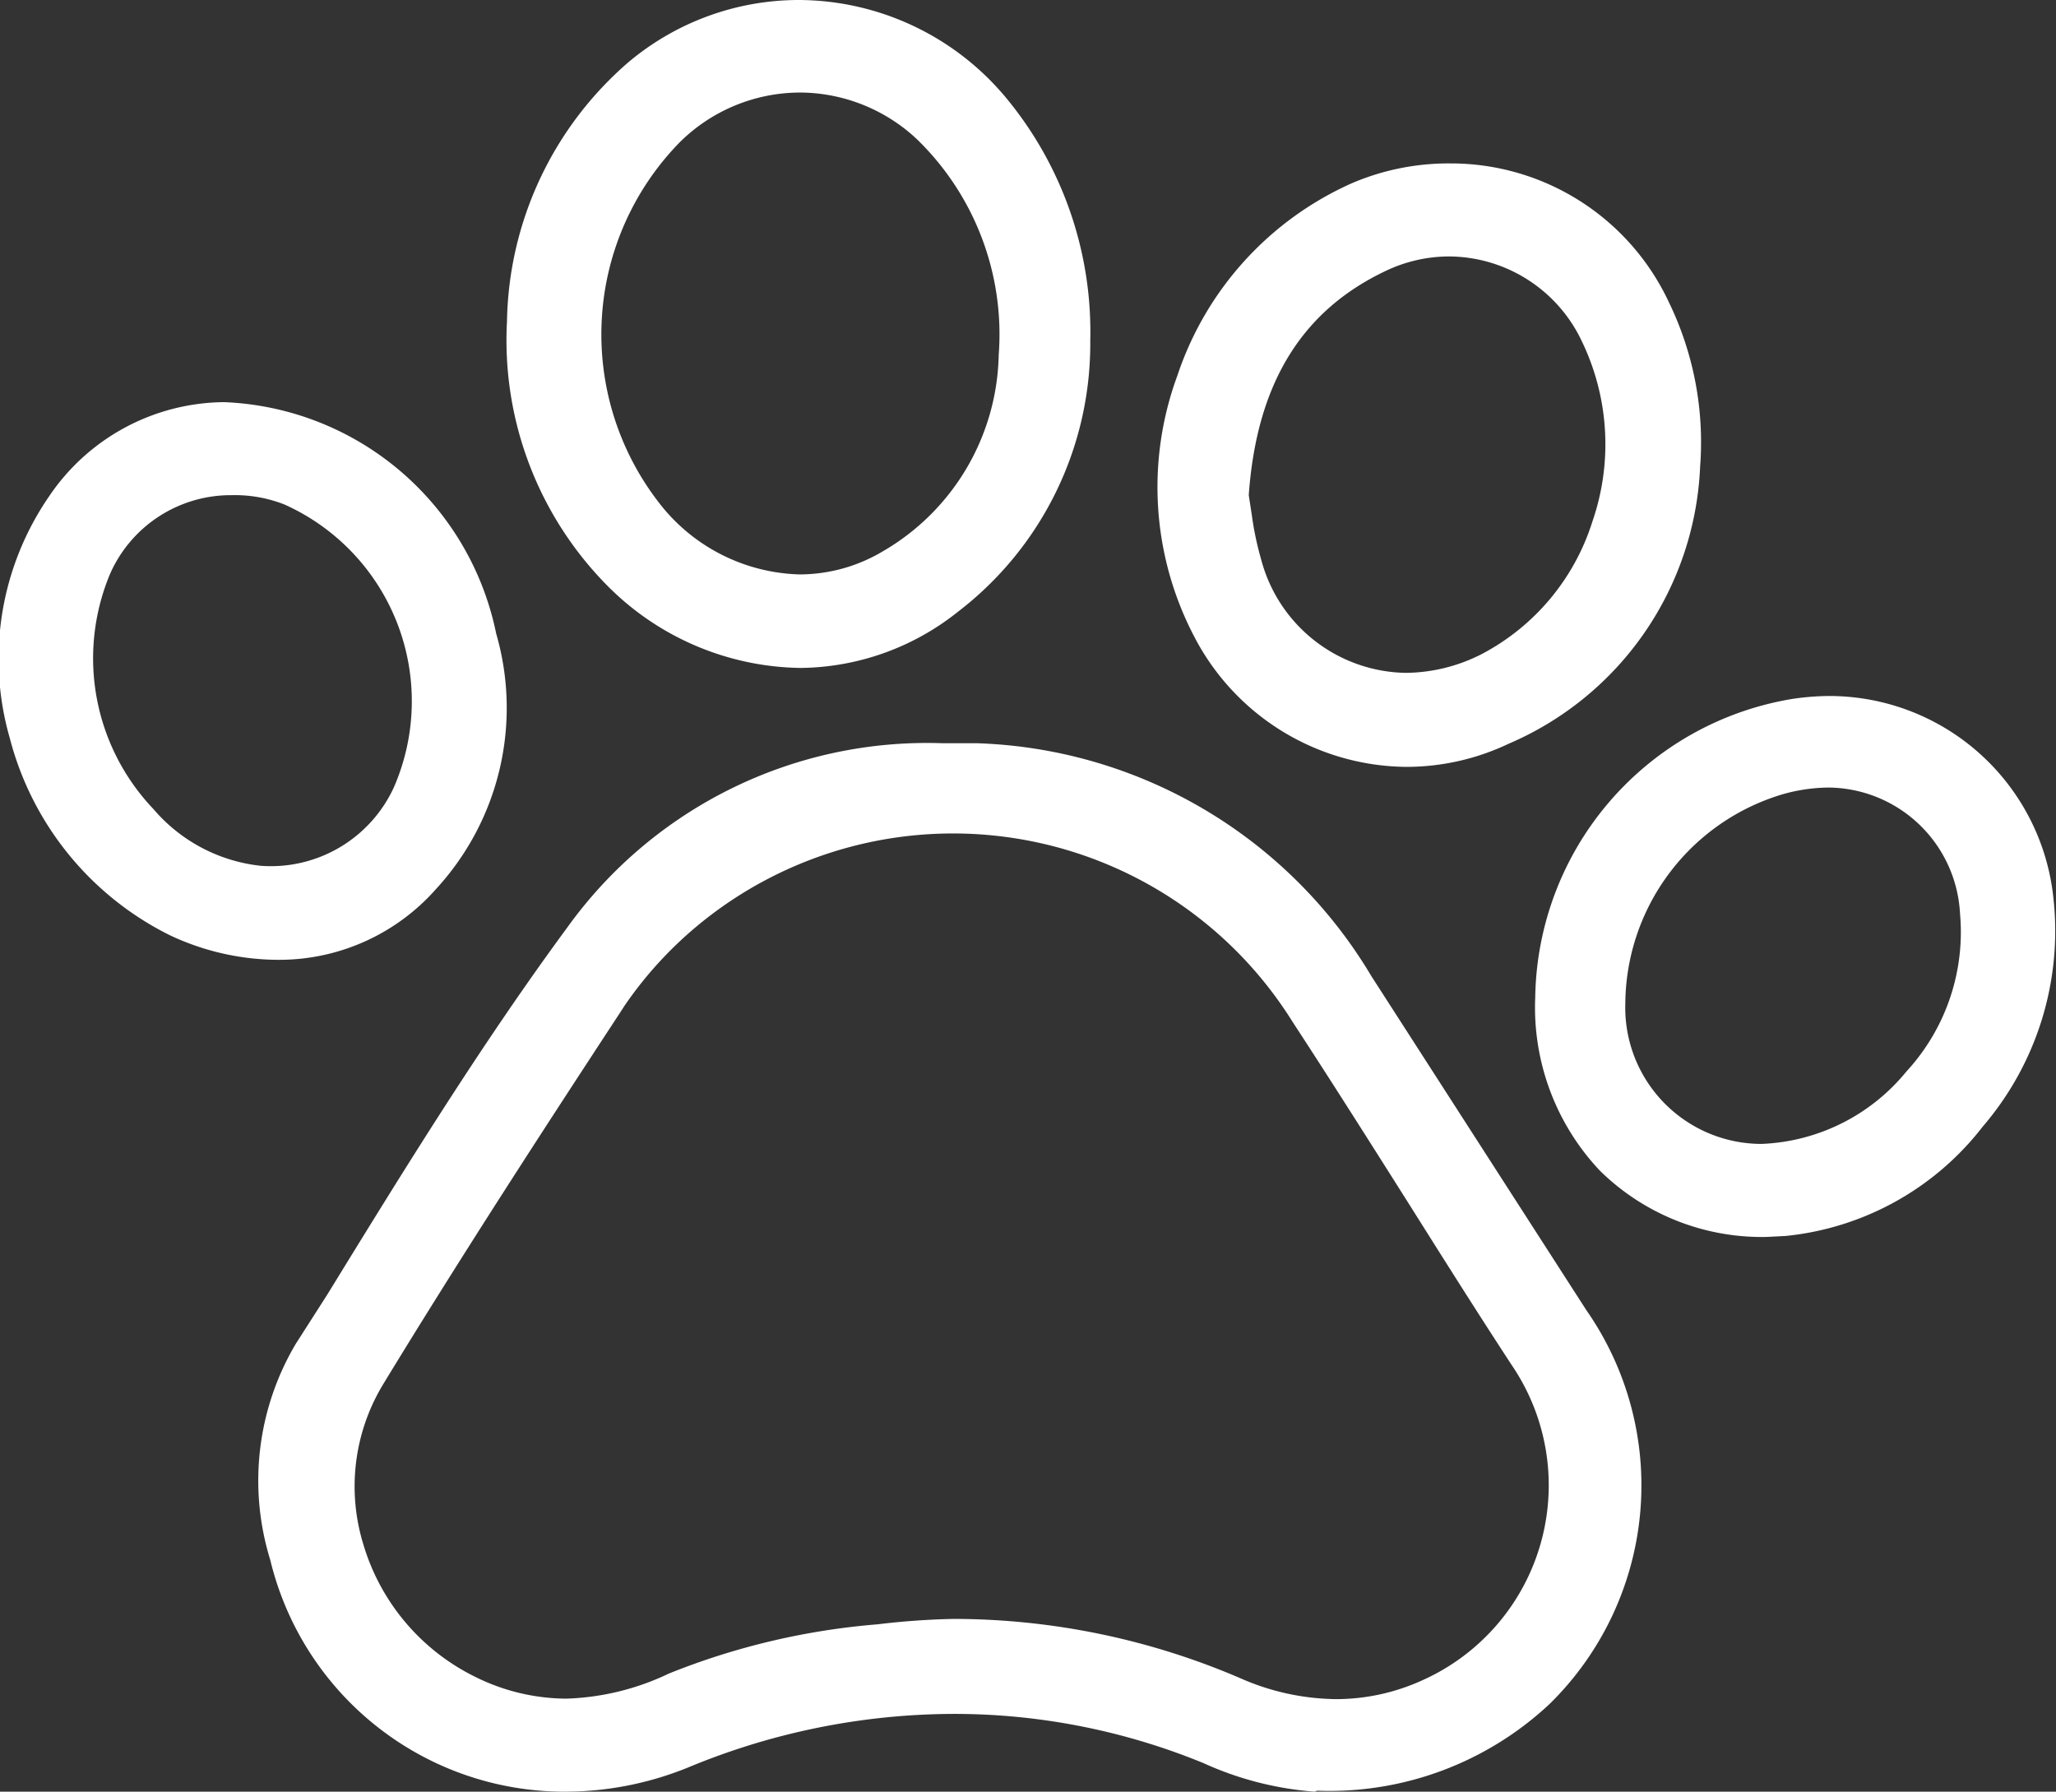 <svg xmlns="http://www.w3.org/2000/svg" viewBox="0 0 41.77 36.4"><rect x="0" y="0" width="41.77" height="36.4" fill="#333333" stroke="none"/><defs><style>.cls-1{fill:#fff;}</style></defs><title>WebIkeAsset 14</title><g id="Layer_2" data-name="Layer 2"><g id="Layer_1-2" data-name="Layer 1"><g id="Jjy1qQ"><path class="cls-1" d="M26.71,36.4a6.64,6.64,0,0,1-2.26-.58,13.34,13.34,0,0,0-5.07-1A14.13,14.13,0,0,0,14,35.9a6.64,6.64,0,0,1-2.51.5,6.15,6.15,0,0,1-6-4.71,5.45,5.45,0,0,1,.52-4.39l.64-1c1.53-2.49,3.11-5.06,4.87-7.45a9,9,0,0,1,7.64-3.75l.7,0a9.69,9.69,0,0,1,8,4.73l4.37,6.79a6.22,6.22,0,0,1-.75,8,6.54,6.54,0,0,1-4.72,1.76Zm-7.33-3.51a14.77,14.77,0,0,1,5.83,1.21,4.93,4.93,0,0,0,1.94.42,4.23,4.23,0,0,0,1.74-.38,4.34,4.34,0,0,0,1.82-6.41c-.7-1.07-1.38-2.15-2.06-3.23-.79-1.25-1.58-2.5-2.39-3.74a8.13,8.13,0,0,0-12.13-1.92,7.94,7.94,0,0,0-1.44,1.59l-.11.17c-1.6,2.44-3.26,5-4.8,7.53a4,4,0,0,0-.4,3.24,4.39,4.39,0,0,0,2.26,2.69,4.19,4.19,0,0,0,1.87.45A5.2,5.2,0,0,0,13.59,34,14.49,14.49,0,0,1,17.83,33,15.39,15.39,0,0,1,19.38,32.89Z"/><path class="cls-1" d="M26.71,36.2a6.45,6.45,0,0,1-2.18-.57,13.55,13.55,0,0,0-5.15-1A14.34,14.34,0,0,0,14,35.71a6.43,6.43,0,0,1-2.44.49,6,6,0,0,1-5.78-4.56,5.26,5.26,0,0,1,.5-4.23l.64-1C8.4,23.88,10,21.3,11.73,18.93a8.81,8.81,0,0,1,7.48-3.67l.69,0a9.5,9.5,0,0,1,7.8,4.64l2.56,4,1.82,2.82a6,6,0,0,1-.73,7.79,6.34,6.34,0,0,1-4.57,1.7Zm-7.33-3.11a14.59,14.59,0,0,1,5.75,1.19,5.13,5.13,0,0,0,2,.44,4.43,4.43,0,0,0,1.82-.4,4.54,4.54,0,0,0,1.91-6.71c-.7-1.07-1.38-2.15-2.06-3.23-.79-1.25-1.58-2.5-2.39-3.74A8.33,8.33,0,0,0,14,18.7a8.16,8.16,0,0,0-1.48,1.63l-.11.17c-1.61,2.45-3.27,5-4.8,7.54a4.22,4.22,0,0,0-.42,3.4,4.59,4.59,0,0,0,2.36,2.82,4.4,4.4,0,0,0,2,.47,5.4,5.4,0,0,0,2.16-.48,14.26,14.26,0,0,1,4.18-1.07A15.25,15.25,0,0,1,19.38,33.09Z"/><path class="cls-1" d="M16.26,13.57a5.63,5.63,0,0,1-3.87-1.62A7.09,7.09,0,0,1,10.3,6.53a7.11,7.11,0,0,1,2.46-5.26A5.38,5.38,0,0,1,16.23,0a5.5,5.5,0,0,1,4.22,2,7.45,7.45,0,0,1,1.7,4.92,6.86,6.86,0,0,1-2.69,5.51A5.2,5.2,0,0,1,16.26,13.57Zm0-11.69a3.48,3.48,0,0,0-2.44,1,5.58,5.58,0,0,0-.45,7.31,3.73,3.73,0,0,0,2.88,1.48,3.31,3.31,0,0,0,1.67-.46,4.72,4.72,0,0,0,2.37-4,5.52,5.52,0,0,0-1.66-4.38A3.49,3.49,0,0,0,16.21,1.88Z"/><path class="cls-1" d="M16.26,13.37a5.43,5.43,0,0,1-3.73-1.57,6.9,6.9,0,0,1-2-5.27,6.9,6.9,0,0,1,2.39-5.12A5.18,5.18,0,0,1,16.23.2a5.3,5.3,0,0,1,4.07,2A7.26,7.26,0,0,1,21.94,7a6.67,6.67,0,0,1-2.61,5.35A5,5,0,0,1,16.26,13.37Zm0-11.69a3.68,3.68,0,0,0-2.58,1.06,5.78,5.78,0,0,0-.46,7.58,3.93,3.93,0,0,0,3,1.56h0A3.51,3.51,0,0,0,18,11.4a4.92,4.92,0,0,0,2.47-4.19,5.71,5.71,0,0,0-1.73-4.54A3.69,3.69,0,0,0,16.21,1.68Z"/><path class="cls-1" d="M28.57,15.58a4.9,4.9,0,0,1-4.32-2.67,6.55,6.55,0,0,1-.33-5.28,6.54,6.54,0,0,1,3.55-3.91,5,5,0,0,1,2-.4,4.89,4.89,0,0,1,4.44,2.83,6.51,6.51,0,0,1,.63,3.33,6.42,6.42,0,0,1-3.89,5.63A4.84,4.84,0,0,1,28.57,15.58Zm.88-10.37a3,3,0,0,0-1.31.3c-1.7.81-2.61,2.29-2.77,4.55l.06.39a6.37,6.37,0,0,0,.19.91,3.09,3.09,0,0,0,2.94,2.31,3.45,3.45,0,0,0,1.54-.38,4.6,4.6,0,0,0,2.25-2.69,4.81,4.81,0,0,0-.21-3.66A3,3,0,0,0,29.45,5.21Z"/><path class="cls-1" d="M28.57,15.38a4.7,4.7,0,0,1-4.14-2.57,6.35,6.35,0,0,1-.32-5.12,6.34,6.34,0,0,1,3.44-3.79,4.79,4.79,0,0,1,1.88-.38,4.7,4.7,0,0,1,4.26,2.72,6.34,6.34,0,0,1,.61,3.25,6.24,6.24,0,0,1-3.78,5.45A4.64,4.64,0,0,1,28.57,15.38ZM29.45,5a3.23,3.23,0,0,0-1.39.32c-1.77.84-2.72,2.38-2.88,4.71v.06l.06.37a6.49,6.49,0,0,0,.2.94,3.28,3.28,0,0,0,3.13,2.45h0a3.64,3.64,0,0,0,1.63-.4,4.8,4.8,0,0,0,2.35-2.8,5,5,0,0,0-.22-3.82A3.23,3.23,0,0,0,29.45,5Z"/><path class="cls-1" d="M5.68,19.5A5.19,5.19,0,0,1,3.45,19a6.21,6.21,0,0,1-3.25-4A5.82,5.82,0,0,1,1,10.08,4.33,4.33,0,0,1,4.55,8.17a5.88,5.88,0,0,1,5.53,4.7,5.43,5.43,0,0,1-1.22,5.19A4.25,4.25,0,0,1,5.68,19.5Zm-1-9.44a2.68,2.68,0,0,0-2.44,1.59,4.44,4.44,0,0,0,.88,4.79A3.33,3.33,0,0,0,5.3,17.59,2.75,2.75,0,0,0,8,16a4.38,4.38,0,0,0-2.22-5.75A2.75,2.75,0,0,0,4.7,10.06Z"/><path class="cls-1" d="M5.68,19.3a5,5,0,0,1-2.14-.51A6,6,0,0,1,.4,14.89a5.62,5.62,0,0,1,.78-4.69A4.14,4.14,0,0,1,4.56,8.37a5.69,5.69,0,0,1,5.33,4.55,5.24,5.24,0,0,1-1.17,5A4.05,4.05,0,0,1,5.68,19.3Zm-1-9.44a2.88,2.88,0,0,0-2.62,1.71,4.65,4.65,0,0,0,.91,5,3.53,3.53,0,0,0,2.3,1.2h0a3,3,0,0,0,2.88-1.67,4.58,4.58,0,0,0-2.33-6A3,3,0,0,0,4.7,9.86Z"/><path class="cls-1" d="M35.89,25.13a4.69,4.69,0,0,1-3.39-1.35,4.83,4.83,0,0,1-1.31-3.52,6.24,6.24,0,0,1,5.22-6.06,5.24,5.24,0,0,1,.75-.06,4.58,4.58,0,0,1,4.56,4.13,6.1,6.1,0,0,1-1.44,4.62,5.79,5.79,0,0,1-4,2.22ZM37.16,16a3.48,3.48,0,0,0-1.14.2,4.47,4.47,0,0,0-3,4.19,2.77,2.77,0,0,0,2.77,2.85,4,4,0,0,0,2.94-1.47,4.18,4.18,0,0,0,1.09-3.21A2.7,2.7,0,0,0,37.16,16Z"/><path class="cls-1" d="M35.89,24.92a4.49,4.49,0,0,1-3.25-1.29,4.63,4.63,0,0,1-1.25-3.38,6,6,0,0,1,5-5.87,5,5,0,0,1,.72-.05,4.39,4.39,0,0,1,4.36,4,5.9,5.9,0,0,1-1.39,4.47,5.6,5.6,0,0,1-3.88,2.15Zm1.27-9.11A3.68,3.68,0,0,0,36,16a4.67,4.67,0,0,0-3.1,4.38,3,3,0,0,0,3,3h0a4.18,4.18,0,0,0,3.09-1.54A4.38,4.38,0,0,0,40,18.54,2.89,2.89,0,0,0,37.16,15.82Z"/></g></g></g></svg>